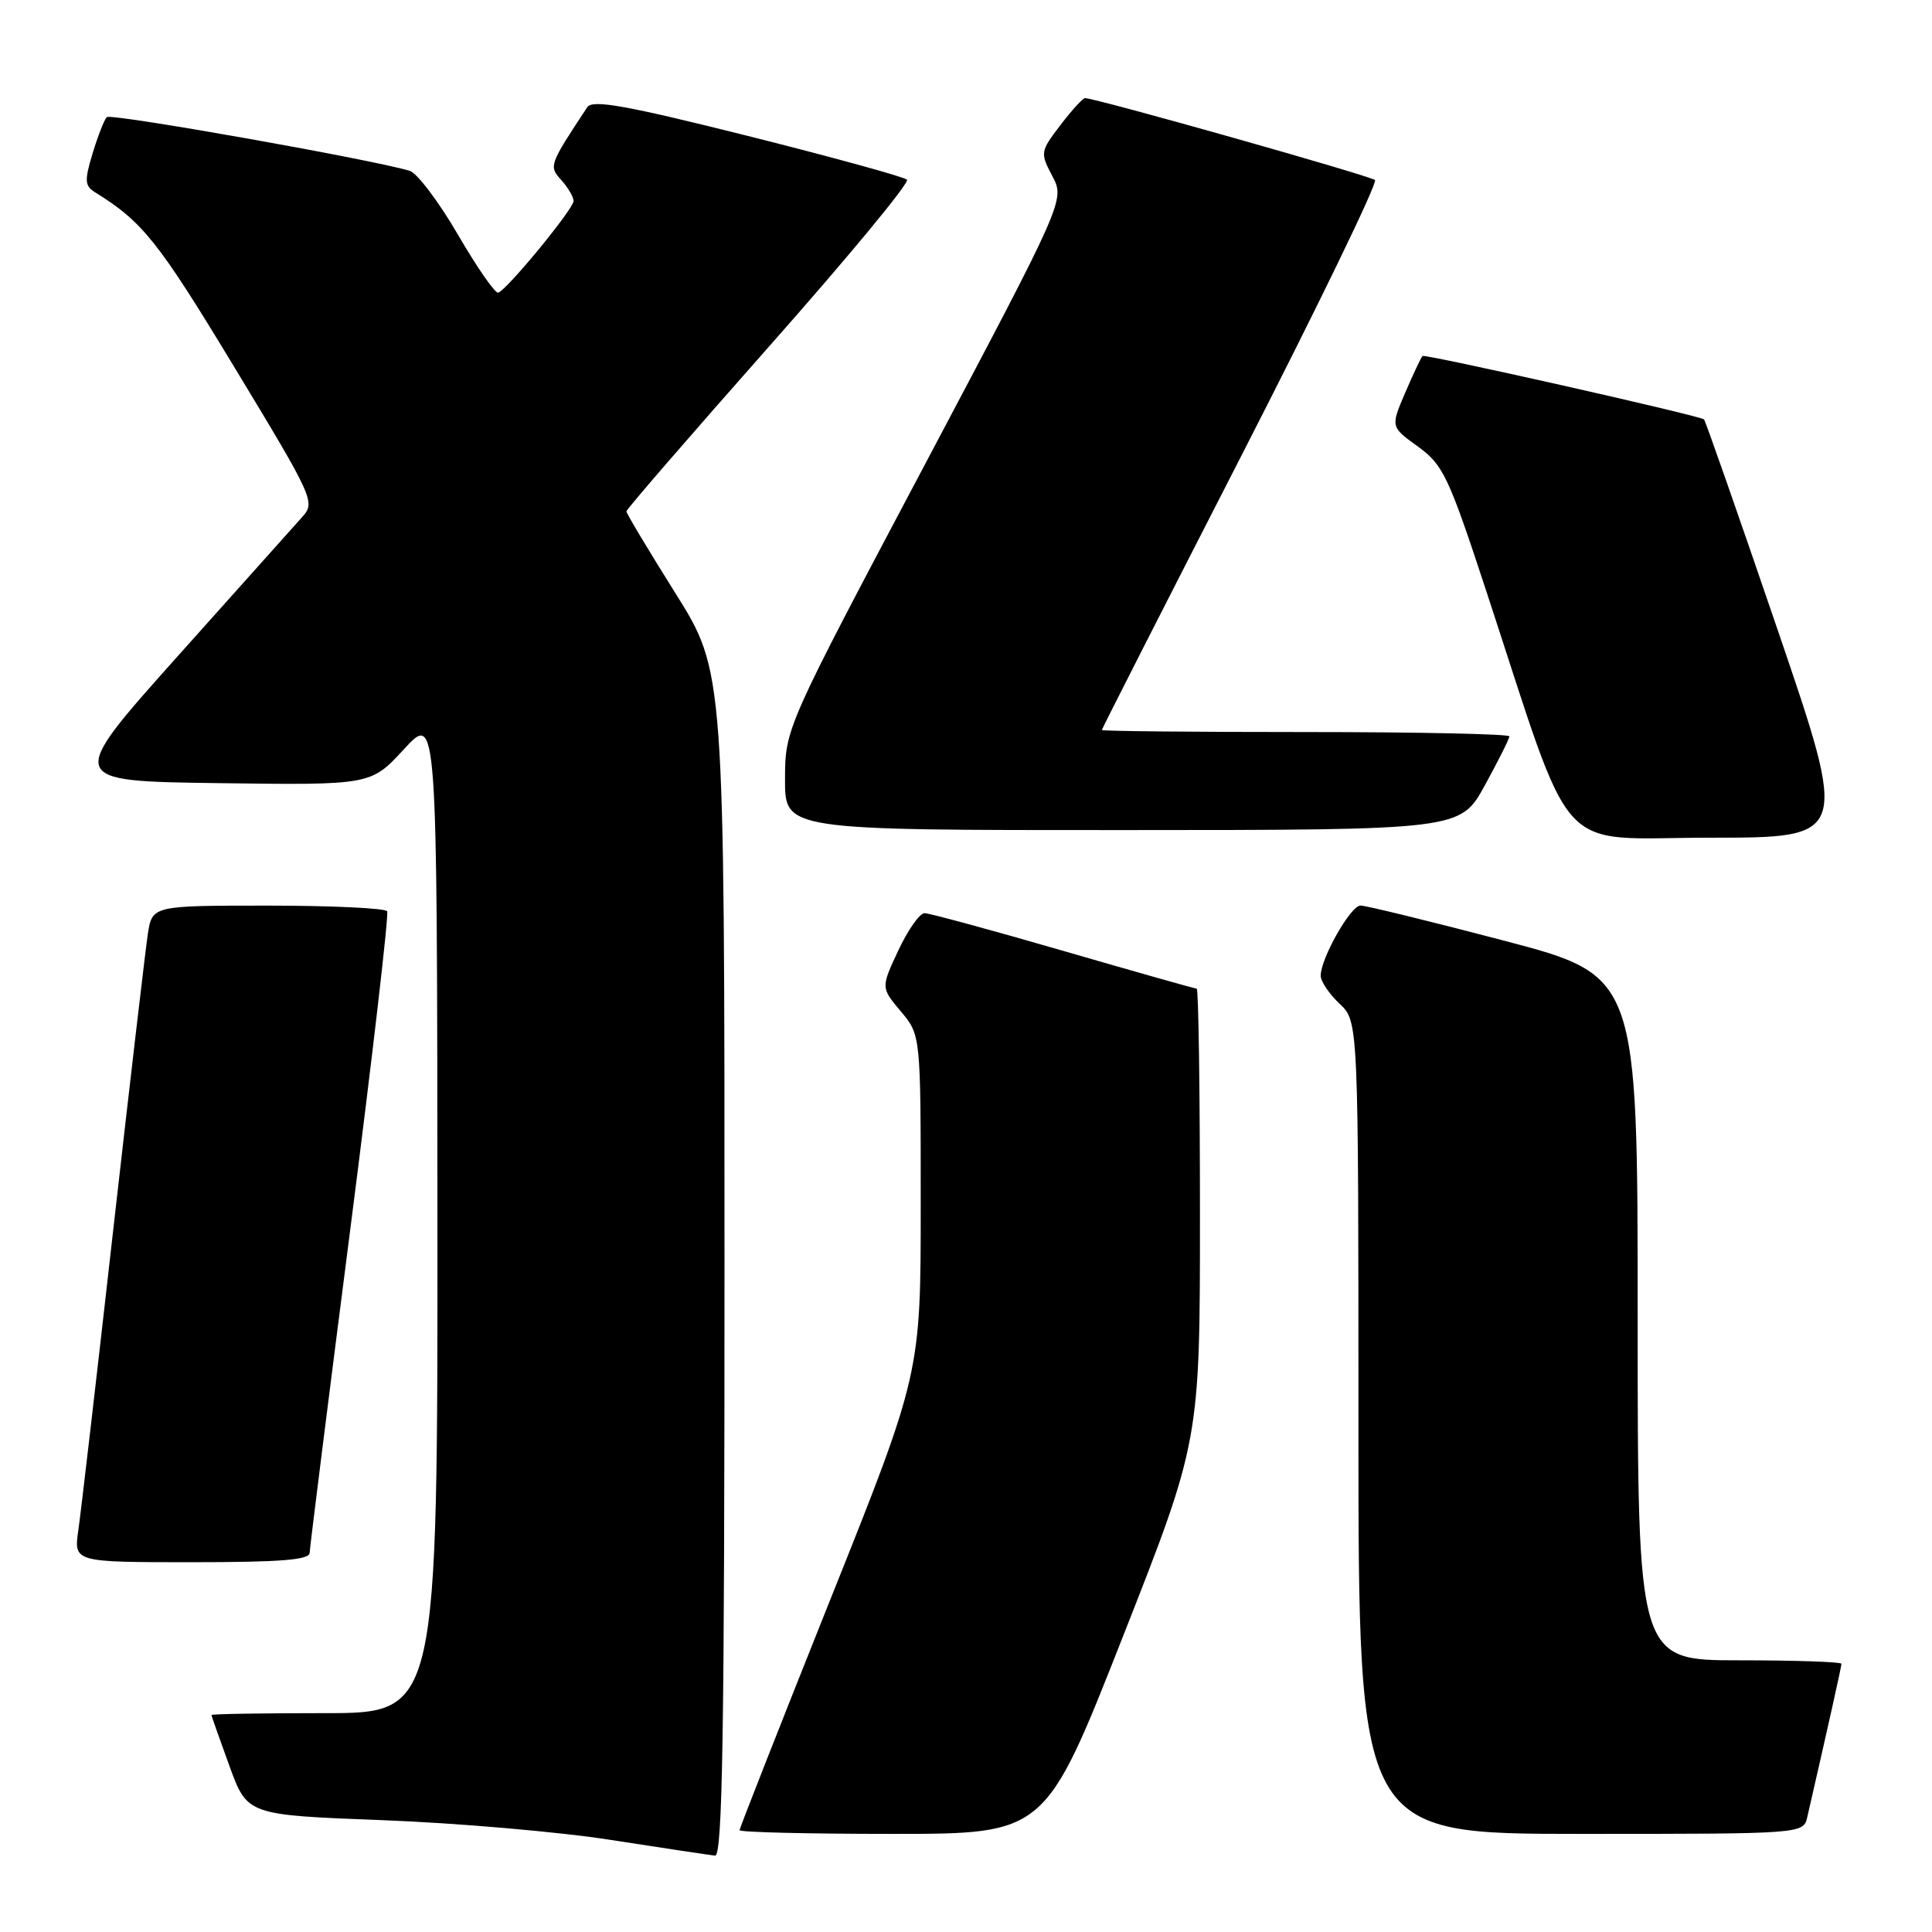 <?xml version="1.0" encoding="UTF-8" standalone="no"?>
<!DOCTYPE svg PUBLIC "-//W3C//DTD SVG 1.1//EN" "http://www.w3.org/Graphics/SVG/1.1/DTD/svg11.dtd" >
<svg xmlns="http://www.w3.org/2000/svg" xmlns:xlink="http://www.w3.org/1999/xlink" version="1.1" viewBox="0 0 256 256">
 <g >
 <path fill="currentColor"
d=" M 96.00 167.48 C 96.00 88.97 96.00 88.97 89.50 78.61 C 85.93 72.92 83.00 68.03 83.00 67.76 C 83.00 67.49 91.52 57.65 101.93 45.88 C 112.34 34.12 120.56 24.19 120.18 23.81 C 119.81 23.44 110.32 20.83 99.09 18.01 C 82.92 13.96 78.50 13.17 77.82 14.20 C 72.74 21.89 72.70 22.01 74.39 23.88 C 75.27 24.86 76.00 26.10 76.00 26.64 C 76.00 27.67 67.28 38.30 66.03 38.78 C 65.63 38.94 63.23 35.48 60.69 31.11 C 58.14 26.73 55.26 22.92 54.28 22.63 C 49.03 21.08 14.68 14.99 14.15 15.52 C 13.81 15.86 12.97 18.02 12.27 20.32 C 11.17 23.97 11.22 24.63 12.63 25.50 C 18.89 29.38 20.98 32.00 30.96 48.50 C 41.60 66.07 41.81 66.55 40.05 68.50 C 39.06 69.60 31.61 77.92 23.50 87.00 C 8.76 103.50 8.76 103.50 28.95 103.77 C 49.14 104.04 49.14 104.04 53.53 99.27 C 57.92 94.50 57.92 94.50 57.96 160.75 C 58.00 227.00 58.00 227.00 43.00 227.00 C 34.75 227.00 28.01 227.11 28.02 227.25 C 28.03 227.39 29.10 230.43 30.40 234.00 C 32.77 240.50 32.77 240.50 50.64 241.18 C 60.46 241.55 74.12 242.73 81.00 243.81 C 87.88 244.88 94.06 245.81 94.75 245.88 C 95.74 245.98 96.00 229.69 96.00 167.48 Z  M 148.75 216.96 C 159.00 190.92 159.00 190.92 159.00 160.96 C 159.00 144.48 158.81 131.00 158.57 131.00 C 158.33 131.00 150.38 128.75 140.90 126.00 C 131.42 123.25 123.14 121.00 122.50 121.00 C 121.87 121.00 120.30 123.22 119.03 125.94 C 116.72 130.87 116.72 130.87 119.36 134.01 C 122.00 137.15 122.00 137.15 122.00 159.57 C 122.00 181.99 122.00 181.99 110.00 212.00 C 103.40 228.51 98.00 242.24 98.00 242.51 C 98.00 242.78 107.11 243.00 118.25 243.00 C 138.50 243.00 138.50 243.00 148.75 216.96 Z  M 239.48 240.75 C 242.28 228.54 244.00 220.84 244.00 220.46 C 244.00 220.21 237.93 220.00 230.50 220.00 C 217.00 220.00 217.00 220.00 217.00 174.65 C 217.00 129.30 217.00 129.30 199.25 124.63 C 189.49 122.07 180.95 119.98 180.27 119.99 C 178.96 120.00 175.00 126.99 175.00 129.29 C 175.00 130.04 176.13 131.71 177.50 133.00 C 180.00 135.35 180.00 135.35 180.00 189.17 C 180.00 243.00 180.00 243.00 209.48 243.00 C 238.96 243.00 238.96 243.00 239.48 240.75 Z  M 41.03 205.75 C 41.05 205.06 43.47 185.82 46.40 163.00 C 49.33 140.18 51.54 121.16 51.30 120.75 C 51.07 120.34 43.97 120.00 35.53 120.00 C 20.18 120.00 20.18 120.00 19.59 123.75 C 19.28 125.81 17.21 143.47 15.00 163.00 C 12.80 182.53 10.72 200.41 10.38 202.75 C 9.77 207.00 9.77 207.00 25.39 207.00 C 37.19 207.00 41.01 206.70 41.03 205.75 Z  M 235.52 83.38 C 230.33 68.18 225.95 55.67 225.79 55.57 C 224.88 54.99 188.80 46.87 188.49 47.17 C 188.29 47.38 187.26 49.57 186.19 52.05 C 184.26 56.56 184.26 56.56 187.88 59.17 C 191.21 61.58 191.93 63.08 196.88 78.14 C 208.82 114.44 205.72 111.00 226.57 111.00 C 244.95 111.00 244.95 111.00 235.52 83.38 Z  M 196.75 104.06 C 198.54 100.80 200.00 97.88 200.00 97.57 C 200.00 97.26 187.85 97.00 173.00 97.00 C 158.15 97.00 146.00 96.88 146.00 96.73 C 146.00 96.58 154.30 80.27 164.44 60.48 C 174.58 40.69 182.57 24.21 182.19 23.86 C 181.59 23.29 145.16 13.00 143.77 13.00 C 143.48 13.00 142.01 14.61 140.51 16.58 C 137.84 20.08 137.81 20.24 139.44 23.33 C 141.11 26.50 141.11 26.50 122.58 61.50 C 104.04 96.50 104.04 96.50 104.02 103.25 C 104.00 110.00 104.00 110.00 148.75 109.99 C 193.50 109.98 193.50 109.98 196.75 104.06 Z "/>
</g>
</svg>